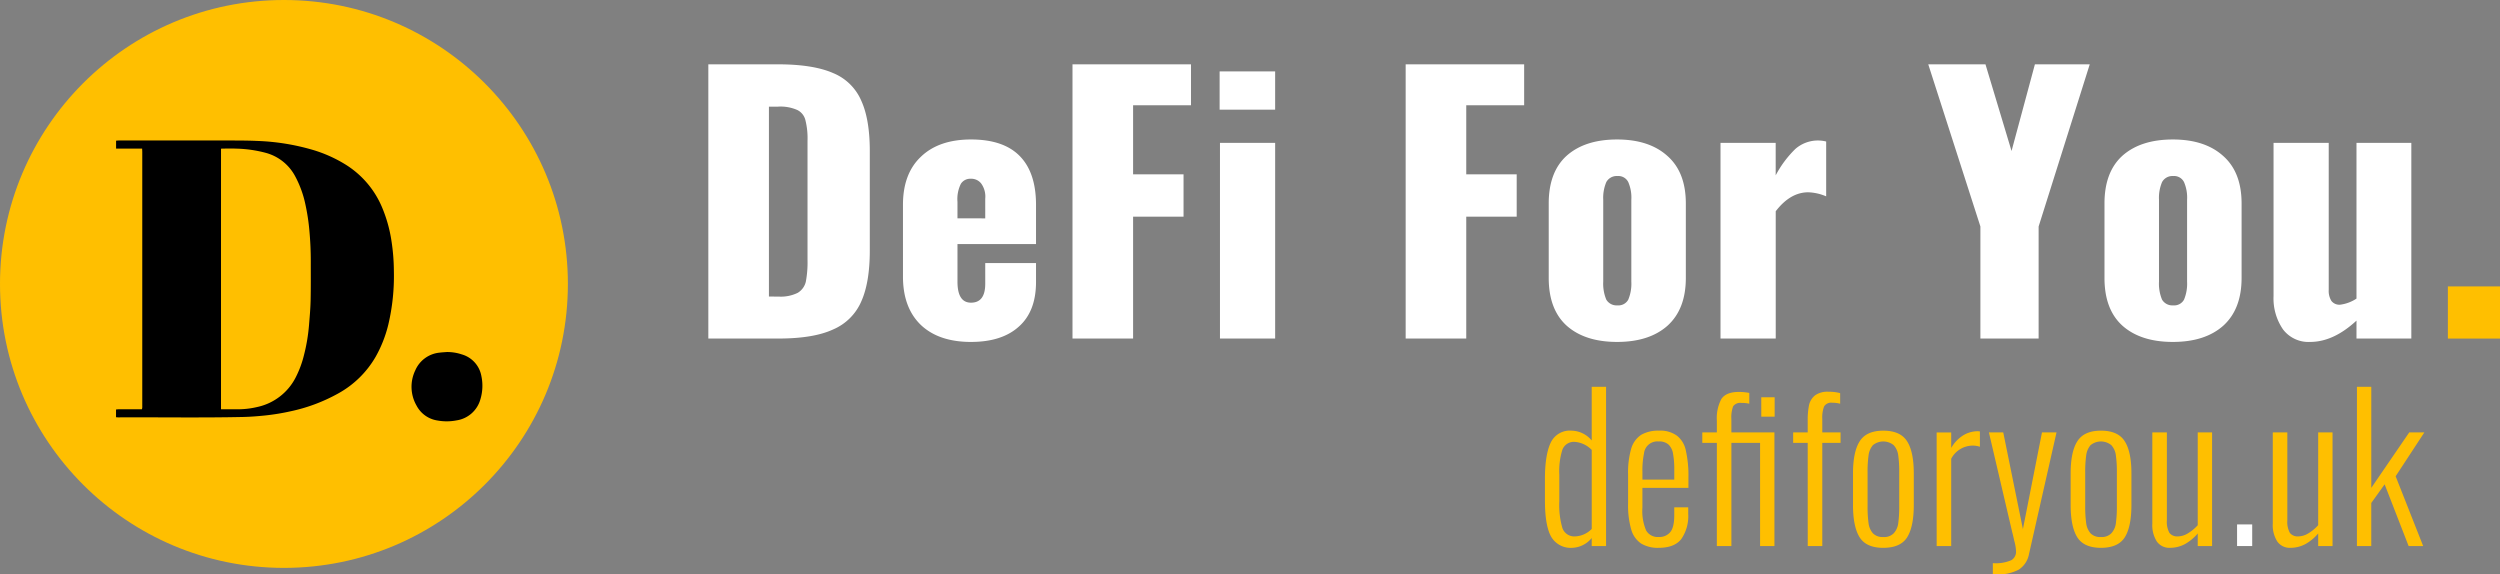 <svg xmlns="http://www.w3.org/2000/svg" width="559.559" height="128.554" viewBox="0 0 559.559 128.554">
  <rect x="0" y="0" width="559.559" height="128.554" fill="#808080" stroke="none"/>
  <g id="logo-dfy" transform="translate(0)">
    <ellipse id="Ellipse_79" data-name="Ellipse 79" cx="63.553" cy="63.553" rx="63.553" ry="63.553" transform="translate(0)" fill="#ffbf00"/>
    <path id="Path_3554" data-name="Path 3554" d="M10.624,74.813V73.084c.205-.019.4-.051.586-.051q2.289-.006,4.579,0h.633a3.612,3.612,0,0,0,.076-.391c.013-.146,0-.294,0-.441q0-28.343,0-56.686c0-.257-.018-.513-.03-.835H10.638V12.914c.232-.017.457-.048.681-.048q7.79,0,15.58,0c2.887,0,5.774-.012,8.661,0,2.189.012,4.381,0,6.567.1a50.441,50.441,0,0,1,12.661,2.043,30.429,30.429,0,0,1,7.171,3.223,20.7,20.7,0,0,1,8.227,9.644,31.307,31.307,0,0,1,2.092,7.494,45.719,45.719,0,0,1,.535,6.743,47.255,47.255,0,0,1-1.234,11.921,28.108,28.108,0,0,1-2.87,7.288,21.83,21.83,0,0,1-8.384,8.184,38.119,38.119,0,0,1-10.6,3.969,50.165,50.165,0,0,1-5.826.952c-1.581.162-3.171.288-4.759.324-9.323.209-18.647.042-27.971.092C11.009,74.846,10.846,74.826,10.624,74.813Zm23.5-1.783h.6l3.185,0a18.49,18.49,0,0,0,4.282-.5,12.625,12.625,0,0,0,8.631-6.6A22.706,22.706,0,0,0,52.7,60.874a39.725,39.725,0,0,0,1.11-6.567c.155-1.873.325-3.749.368-5.627.066-2.943.033-5.888.037-8.833q0-3.338-.3-6.663A46.33,46.33,0,0,0,53,27.13a23.388,23.388,0,0,0-2.279-6.252,10.544,10.544,0,0,0-6.581-5.243,28.006,28.006,0,0,0-6.47-.94c-.994-.043-1.991-.015-2.986-.016-.161,0-.323.017-.56.029C34.121,34.147,34.121,53.553,34.121,73.03Z" transform="translate(15.345 18.575)"/>
    <path id="Path_3555" data-name="Path 3555" d="M45.594,32.234a10.392,10.392,0,0,1,3.324.527,6.174,6.174,0,0,1,4.4,4.865,10.408,10.408,0,0,1-.221,5.186,6.535,6.535,0,0,1-5.37,4.728,11.4,11.4,0,0,1-4.2.027,6.354,6.354,0,0,1-4.715-3.329,8.465,8.465,0,0,1-.3-7.88,6.615,6.615,0,0,1,5.45-3.985C44.5,32.3,45.05,32.28,45.594,32.234Z" transform="translate(54.428 46.557)"/>
    <path id="Path_3556" data-name="Path 3556" d="M64.86,5.89H80.394q7.956,0,12.427,1.97a11.66,11.66,0,0,1,6.289,6.214Q101,18.241,101,25.288V47.566q0,7.123-1.894,11.366a11.961,11.961,0,0,1-6.289,6.289q-4.4,2.046-12.276,2.046H64.86ZM80.545,57.872a8.567,8.567,0,0,0,4.319-.834,3.953,3.953,0,0,0,1.819-2.5,23.384,23.384,0,0,0,.379-4.85V22.939a16.562,16.562,0,0,0-.455-4.471,3.439,3.439,0,0,0-1.819-2.349,9.3,9.3,0,0,0-4.319-.758H78.424v42.51Zm43.111,10.154q-7.2,0-11.215-3.789-4.016-3.865-4.016-10.836V37.337q0-6.971,4.016-10.76,4.016-3.865,11.215-3.865,7.274,0,10.912,3.713t3.637,10.912v8.79h-17.58v8.411q0,4.7,3.031,4.7,3.183,0,3.183-4.243V50.37h11.366v4.243q0,6.592-3.865,10Q130.552,68.025,123.657,68.025Zm3.183-27.658V35.973a5.014,5.014,0,0,0-.909-3.41,2.816,2.816,0,0,0-2.349-1.061,2.478,2.478,0,0,0-2.2,1.137,7.675,7.675,0,0,0-.758,4.016v3.713ZM146.368,5.89h26.522v9.169H159.933V30.517h11.291v9.472H159.933V67.268H146.368ZM179.3,7.481h12.427v8.563H179.3Zm.076,15.989h12.351v43.8H179.376ZM220.939,5.89h26.521v9.169H234.5V30.517h11.29v9.472H234.5V67.268H220.939Zm47.328,62.135q-7.2,0-11.291-3.637-4.015-3.637-4.016-10.684V37.034q0-7.047,4.016-10.684,4.092-3.637,11.291-3.637t11.29,3.713q4.092,3.637,4.092,10.608V53.7q0,6.971-4.092,10.684Q275.466,68.025,268.267,68.025Zm.076-8.184a2.5,2.5,0,0,0,2.425-1.288,9.272,9.272,0,0,0,.682-4.016V36.2a8.749,8.749,0,0,0-.682-3.94,2.475,2.475,0,0,0-2.425-1.364,2.638,2.638,0,0,0-2.5,1.364,9.047,9.047,0,0,0-.682,3.94V54.538a9.272,9.272,0,0,0,.682,4.016A2.674,2.674,0,0,0,268.343,59.842ZM291.408,23.47h12.351v7.274a23.537,23.537,0,0,1,4.4-5.91,7.659,7.659,0,0,1,6.9-1.667V35.442a11.021,11.021,0,0,0-4.016-.909q-4.015,0-7.274,4.243V67.268H291.408Zm58.171,18.716L337.909,5.89h12.806l5.835,19.4,5.228-19.4h12.275l-11.442,36.3V67.268H349.578Zm43.079,25.839q-7.2,0-11.29-3.637-4.019-3.637-4.016-10.684V37.034q0-7.047,4.016-10.684,4.092-3.637,11.29-3.637t11.29,3.713q4.092,3.637,4.092,10.608V53.7q0,6.971-4.092,10.684Q399.856,68.025,392.658,68.025Zm.076-8.184a2.5,2.5,0,0,0,2.425-1.288,9.27,9.27,0,0,0,.682-4.016V36.2a8.748,8.748,0,0,0-.682-3.94,2.475,2.475,0,0,0-2.425-1.364,2.633,2.633,0,0,0-2.5,1.364,9.045,9.045,0,0,0-.682,3.94V54.538a9.269,9.269,0,0,0,.682,4.016A2.669,2.669,0,0,0,392.733,59.842Zm30.642,8.184a7.148,7.148,0,0,1-6.062-2.8,12.2,12.2,0,0,1-2.122-7.426V23.47h12.351V56.356a4.251,4.251,0,0,0,.606,2.5,2.27,2.27,0,0,0,1.97.834,8.587,8.587,0,0,0,3.637-1.364V23.47h12.275v43.8H433.757V63.252Q428.605,68.025,423.376,68.025Z" transform="translate(93.681 8.507)" fill="#fff"/>
    <path id="Path_3557" data-name="Path 3557" d="M224.145,26.226h11.669V37.9H224.145Z" transform="translate(323.745 37.88)" fill="#ffbf00"/>
    <path id="Path_3558" data-name="Path 3558" d="M147.581,71.455a5.046,5.046,0,0,1-4.708-2.464q-1.408-2.464-1.408-8.184V56.1q0-5.412,1.276-8.14a4.724,4.724,0,0,1,4.708-2.728,6.012,6.012,0,0,1,4.488,2.2V35.42h3.212V71.059h-3.212v-1.8A5.9,5.9,0,0,1,147.581,71.455Zm.66-2.552a5.555,5.555,0,0,0,3.7-1.672V49.543a5.91,5.91,0,0,0-3.784-1.8,2.759,2.759,0,0,0-2.772,1.716,15.97,15.97,0,0,0-.7,5.588v6.028a18.288,18.288,0,0,0,.7,5.984A2.814,2.814,0,0,0,148.241,68.9Zm18.7,2.552a7.2,7.2,0,0,1-3.96-.968,5.625,5.625,0,0,1-2.2-3.124,19.492,19.492,0,0,1-.7-5.852V55.087a19.23,19.23,0,0,1,.7-5.852,5.6,5.6,0,0,1,2.244-3.08,7.609,7.609,0,0,1,3.96-.924,6.278,6.278,0,0,1,4.048,1.144,5.63,5.63,0,0,1,1.98,3.344,25.352,25.352,0,0,1,.572,6.028v2.288h-10.3v4.444a11.049,11.049,0,0,0,.836,5.1,2.985,2.985,0,0,0,2.816,1.452,3.133,3.133,0,0,0,2.552-1.056q.924-1.056.924-3.828v-1.76h3.124V63.8A9.08,9.08,0,0,1,172,69.475Q170.462,71.455,166.943,71.455Zm3.476-15.267V54.075a19.3,19.3,0,0,0-.264-3.608,3.693,3.693,0,0,0-.968-2.068,3.048,3.048,0,0,0-2.244-.748,3,3,0,0,0-3.3,2.684,18.592,18.592,0,0,0-.352,4.136v1.716Zm9.528-8.228h-3.256V45.628h3.256v-2.64a9.154,9.154,0,0,1,1.012-4.84q1.056-1.584,3.916-1.584a12.789,12.789,0,0,1,2.332.22V39.2a7.755,7.755,0,0,0-1.76-.176,1.974,1.974,0,0,0-1.848.748,7.067,7.067,0,0,0-.4,2.9v2.948h9.636V71.059h-3.212V47.96H183.2v23.1h-3.256Zm9.944-10.208h2.992v4.356H189.89ZM200.281,47.96h-3.256V45.628h3.256v-2.64a16.46,16.46,0,0,1,.308-3.52,3.874,3.874,0,0,1,1.364-2.156,4.791,4.791,0,0,1,2.992-.792,10.328,10.328,0,0,1,2.6.308V39.2a7.409,7.409,0,0,0-1.8-.22,1.845,1.845,0,0,0-1.8.836,7.1,7.1,0,0,0-.4,2.86v2.948h4.092V47.96h-4.092v23.1h-3.256Zm16.92,23.5q-3.784,0-5.28-2.332-1.5-2.376-1.5-7.26v-7.04q0-4.884,1.5-7.216,1.5-2.376,5.28-2.376,3.828,0,5.324,2.376,1.5,2.332,1.5,7.216v7.04q0,4.884-1.5,7.26Q221.029,71.455,217.2,71.455Zm0-2.42a2.976,2.976,0,0,0,2.332-.836,4.086,4.086,0,0,0,1.012-2.244,27.409,27.409,0,0,0,.22-3.916V54.647a26.45,26.45,0,0,0-.22-3.872,4.132,4.132,0,0,0-1.012-2.288,3.67,3.67,0,0,0-4.664,0,4.318,4.318,0,0,0-.968,2.288,26.455,26.455,0,0,0-.22,3.872v7.392a27.415,27.415,0,0,0,.22,3.916,4.27,4.27,0,0,0,.968,2.244A2.977,2.977,0,0,0,217.2,69.035Zm11.941-23.407H232.4V49.1a8.022,8.022,0,0,1,2.684-2.816,6.24,6.24,0,0,1,3.168-.924,3.485,3.485,0,0,1,.572.044V48.84a4.983,4.983,0,0,0-1.584-.264,5.471,5.471,0,0,0-4.84,2.948V71.059h-3.256ZM241.72,74.887a8.708,8.708,0,0,0,4.136-.66,2.181,2.181,0,0,0,1.056-1.98,10.326,10.326,0,0,0-.4-2.376q-.352-1.584-.44-1.848l-5.236-22.4h3.212l4.4,21.647,4.268-21.647h3.256l-6.16,27.235a5.272,5.272,0,0,1-2.288,3.476,9.569,9.569,0,0,1-4.972,1.056h-.836Zm24.194-3.432q-3.784,0-5.28-2.332-1.5-2.376-1.5-7.26v-7.04q0-4.884,1.5-7.216,1.5-2.376,5.28-2.376,3.828,0,5.324,2.376,1.5,2.332,1.5,7.216v7.04q0,4.884-1.5,7.26Q269.742,71.455,265.914,71.455Zm0-2.42a2.977,2.977,0,0,0,2.332-.836,4.086,4.086,0,0,0,1.012-2.244,27.405,27.405,0,0,0,.22-3.916V54.647a26.446,26.446,0,0,0-.22-3.872,4.131,4.131,0,0,0-1.012-2.288,3.67,3.67,0,0,0-4.664,0,4.319,4.319,0,0,0-.968,2.288,26.456,26.456,0,0,0-.22,3.872v7.392a27.415,27.415,0,0,0,.22,3.916,4.27,4.27,0,0,0,.968,2.244A2.977,2.977,0,0,0,265.914,69.035Zm15.461,2.42a3.4,3.4,0,0,1-2.948-1.408,6.786,6.786,0,0,1-1.012-4V45.628h3.256V65.339a5.074,5.074,0,0,0,.572,2.772,2.2,2.2,0,0,0,1.848.792,4.474,4.474,0,0,0,2.244-.66,10.02,10.02,0,0,0,2.244-1.848V45.628h3.212V71.059h-3.212V68.243a10.387,10.387,0,0,1-2.86,2.376A7.065,7.065,0,0,1,281.375,71.455Zm26.961,0a3.4,3.4,0,0,1-2.948-1.408,6.785,6.785,0,0,1-1.012-4V45.628h3.256V65.339a5.075,5.075,0,0,0,.572,2.772,2.2,2.2,0,0,0,1.848.792,4.474,4.474,0,0,0,2.244-.66,10.02,10.02,0,0,0,2.244-1.848V45.628h3.212V71.059H314.54V68.243a10.386,10.386,0,0,1-2.86,2.376A7.065,7.065,0,0,1,308.336,71.455ZM323.213,35.42h3.212V58.035l8.492-12.408H338.3l-6.424,9.812,6.16,15.619h-3.256l-5.368-13.815-2.992,4.18v9.636h-3.212Z" transform="translate(204.326 51.159)" fill="#ffbf00"/>
    <path id="Path_3559" data-name="Path 3559" d="M204.843,48.02h3.388v4.84h-3.388Z" transform="translate(295.866 69.358)" fill="#fff"/>
  </g>
</svg>
